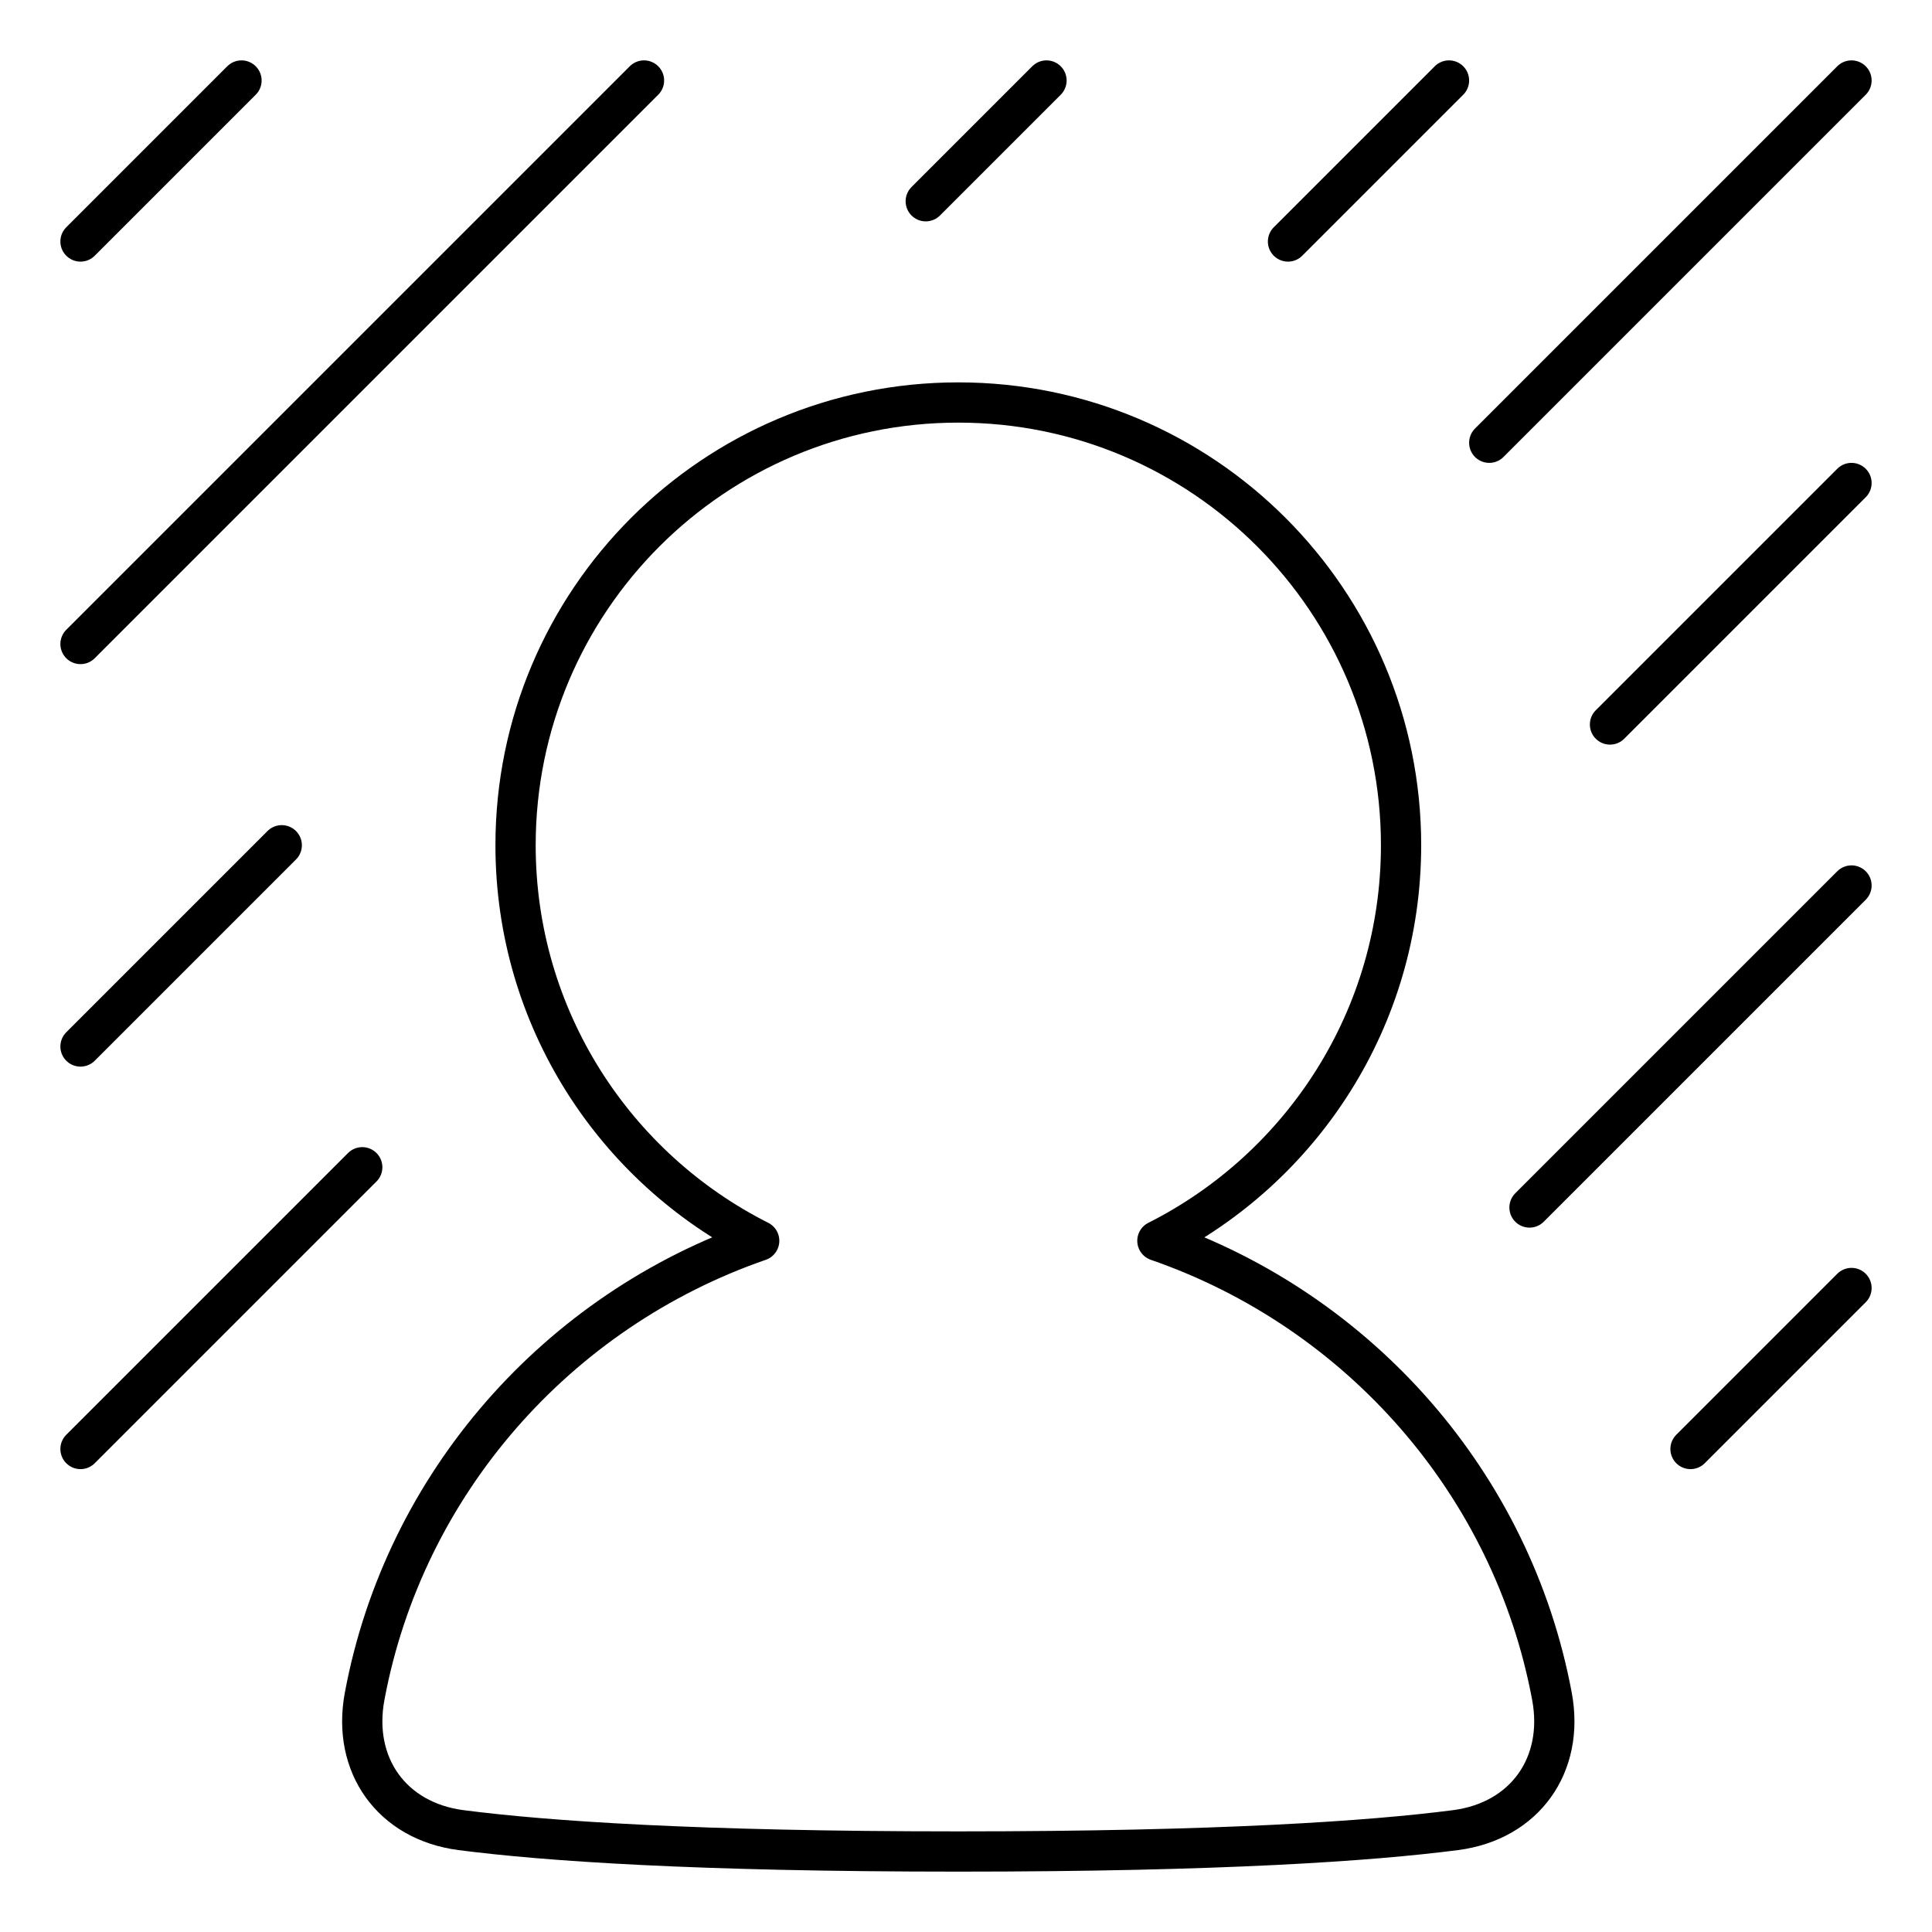 <svg xmlns="http://www.w3.org/2000/svg" fill="none" viewBox="0 0 48 48" id="Change-Background-Transparent--Streamline-Plump">
  <desc>
    Change Background Transparent Streamline Icon: https://streamlinehq.com
  </desc>
  <g id="change-background-transparent">
    <path id="Vector" stroke="#000000" stroke-linecap="round" stroke-linejoin="round" d="m38 30 8 -8" stroke-width="1"></path>
    <path id="Vector_2" stroke="#000000" stroke-linecap="round" stroke-linejoin="round" d="m42 36 4 -4" stroke-width="1"></path>
    <path id="Vector_3" stroke="#000000" stroke-linecap="round" stroke-linejoin="round" d="m40 18 6 -6" stroke-width="1"></path>
    <path id="Vector_4" stroke="#000000" stroke-linecap="round" stroke-linejoin="round" d="m46 2 -9 9" stroke-width="1"></path>
    <path id="Vector_5" stroke="#000000" stroke-linecap="round" stroke-linejoin="round" d="m36 2 -4 4" stroke-width="1"></path>
    <path id="Vector_6" stroke="#000000" stroke-linecap="round" stroke-linejoin="round" d="m9 29 -7 7" stroke-width="1"></path>
    <path id="Vector_7" stroke="#000000" stroke-linecap="round" stroke-linejoin="round" d="m7 21 -5 5" stroke-width="1"></path>
    <path id="Vector_8" stroke="#000000" stroke-linecap="round" stroke-linejoin="round" d="m26 2 -3 3" stroke-width="1"></path>
    <path id="Vector_9" stroke="#000000" stroke-linecap="round" stroke-linejoin="round" d="M16 2 2 16" stroke-width="1"></path>
    <path id="Vector_10" stroke="#000000" stroke-linecap="round" stroke-linejoin="round" d="M6 2 2 6" stroke-width="1"></path>
    <path id="Union" stroke="#000000" stroke-linecap="round" stroke-linejoin="round" d="M28.756 30.827c3.59 -1.811 6.053 -5.532 6.053 -9.827 0 -6.075 -4.925 -11 -11 -11s-11 4.925 -11 11c0 4.296 2.462 8.016 6.053 9.827 -5.016 1.736 -8.818 6.038 -9.803 11.318 -0.318 1.706 0.675 3.101 2.396 3.324 2.096 0.271 5.811 0.531 12.353 0.531 6.543 0 10.258 -0.26 12.353 -0.531 1.721 -0.223 2.715 -1.618 2.397 -3.324 -0.985 -5.28 -4.786 -9.582 -9.803 -11.318Z" stroke-width="1"></path>
  </g>
</svg>